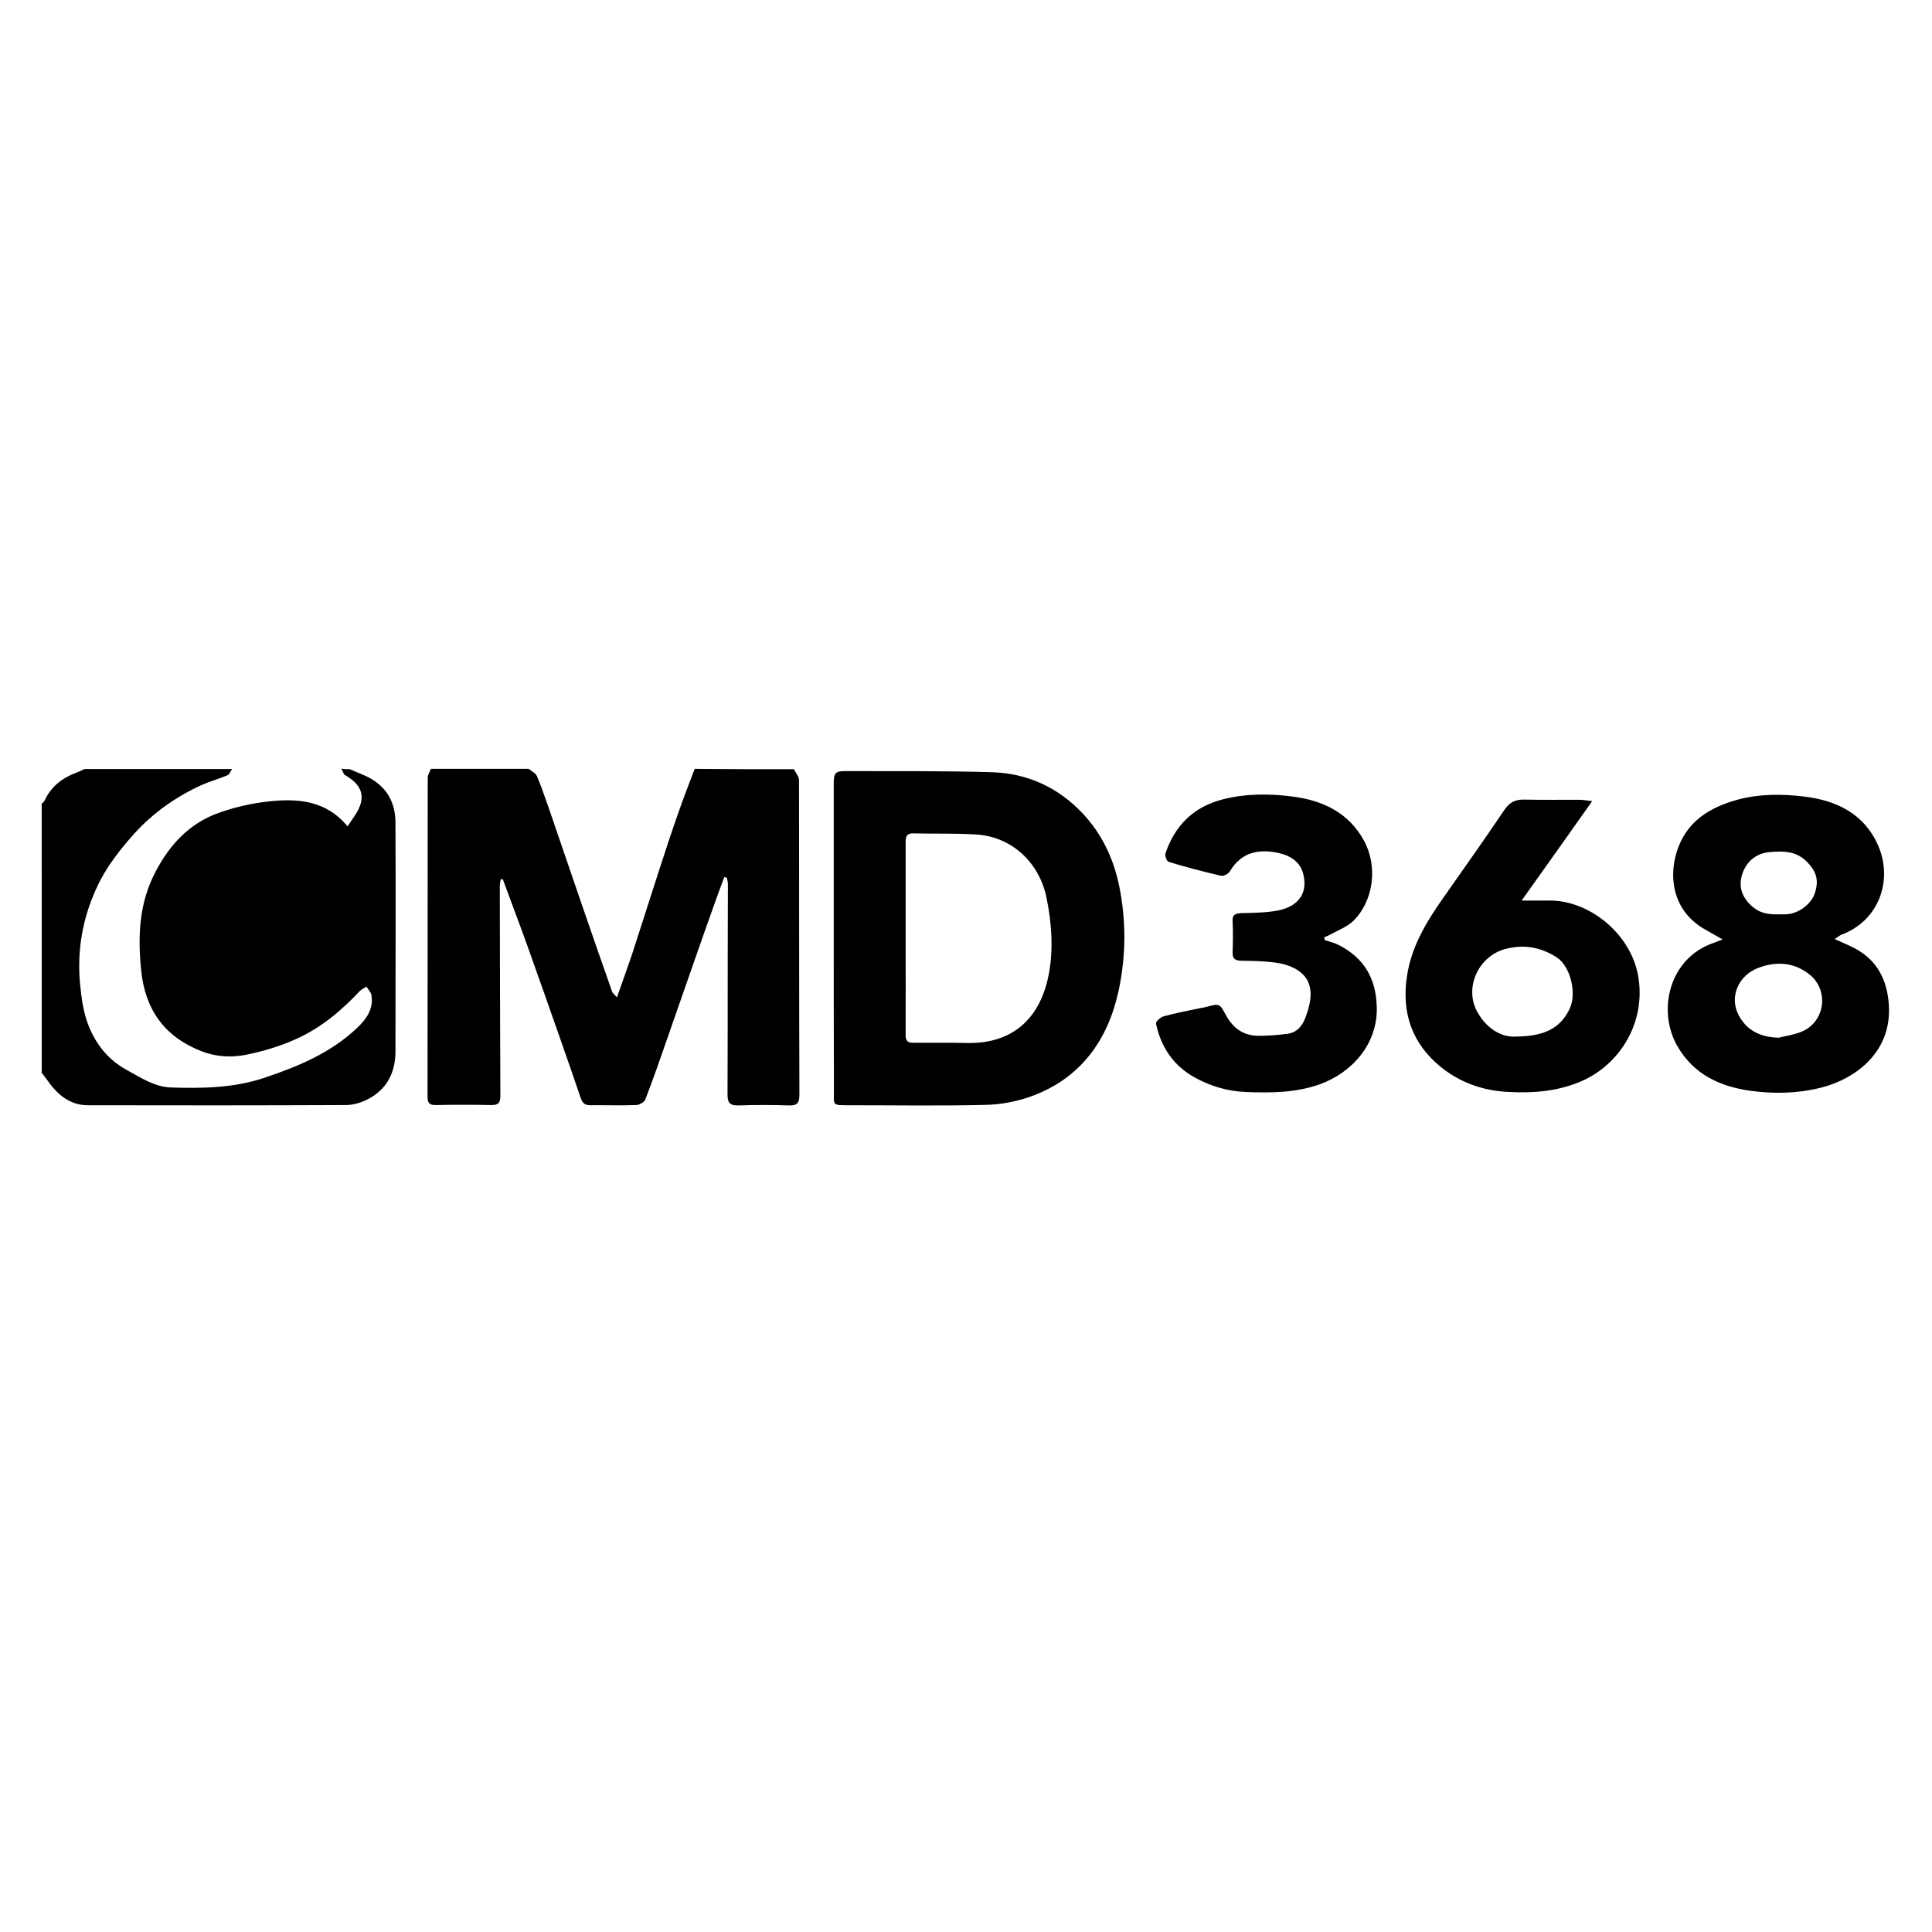 <?xml version="1.0" standalone="no"?><!DOCTYPE svg PUBLIC "-//W3C//DTD SVG 1.1//EN" "http://www.w3.org/Graphics/SVG/1.1/DTD/svg11.dtd"><svg t="1574735724811" class="icon" viewBox="0 0 1024 1024" version="1.1" xmlns="http://www.w3.org/2000/svg" p-id="2114" xmlns:xlink="http://www.w3.org/1999/xlink" width="200" height="200"><defs><style type="text/css"></style></defs><path d="M185.4 407.7c2.4 1 4.7 2 7.1 3 11.1 4.6 17 13.1 17.1 25 0.2 40.5 0 81 0 121.5 0 11.3-4.5 20.1-14.6 25.4-3.5 1.8-7.7 3.1-11.6 3.1-45.6 0.2-91.2 0.2-136.8 0.1-9.7 0-16.4-5.8-21.7-13.5-0.9-1.3-1.8-2.4-2.8-3.7V426c0.6-0.6 1.3-1.1 1.6-1.8 3.3-7.1 8.9-11.6 16.1-14.4 1.7-0.6 3.4-1.4 5-2.2H123c-0.8 1.1-1.3 2.8-2.4 3.3-4.5 1.9-9.3 3.2-13.8 5.2-13.5 6.2-25.5 14.6-35.5 25.6-7.9 8.8-15.2 18.1-20.1 28.9-7.4 16-10.4 33-8.8 50.5 0.7 7.7 1.8 15.8 4.7 22.9 3.9 9.7 10.5 17.9 19.9 23 7.5 4.1 14.8 9.1 23.7 9.4 16.6 0.5 33.1 0.3 49.3-5.1 18.2-6.1 35.5-13.3 49.5-26.7 4.8-4.6 8.7-10.1 7.3-17.4-0.3-1.5-1.7-2.8-2.6-4.3-1.1 0.8-2.5 1.4-3.4 2.3-9.8 10.4-20.4 19.4-33.6 25.4-8.6 3.9-17.3 6.5-26.5 8.4-8.4 1.7-16.5 1.1-24.1-1.9-19.4-7.6-29.8-22.1-31.8-43-1.8-18-1.1-35.3 7.5-51.8 7.5-14.4 17.8-25.7 33.2-31.3 8.5-3.1 17.7-5.2 26.7-6.2 15.4-1.7 30.6-0.7 42 13.2 1.3-1.9 2.6-3.9 3.9-5.8 6.1-9.1 4.4-15.8-5.1-21.3-1-0.6-1.4-2.3-2.1-3.5 1.6 0.3 3 0.3 4.5 0.3zM420.8 407.7c0.9 1.9 2.7 3.9 2.7 5.8 0.1 55.5 0 111.1 0.2 166.6 0 4.3-1 6-5.6 5.8-8.9-0.3-17.9-0.3-26.8 0-4.2 0.1-5.7-1.3-5.7-5.5 0.1-23.8 0.1-47.5 0.1-71.3 0-13.4 0.1-26.8 0.1-40.2 0-1.2-0.3-2.4-0.5-3.7-0.5-0.1-0.9-0.2-1.4-0.3-1.4 3.8-2.9 7.5-4.2 11.3-3.8 10.7-7.6 21.3-11.3 32-5 14.2-9.9 28.5-14.9 42.7-3.7 10.7-7.4 21.3-11.5 31.9-0.5 1.4-3.1 2.8-4.8 2.9-8.2 0.3-16.4 0-24.6 0.1-3 0-4.1-1.7-4.9-4.1-3.3-9.7-6.7-19.5-10.1-29.2-5.8-16.5-11.6-33.1-17.5-49.6-4.4-12.3-9.1-24.6-13.6-36.9-0.4 0-0.8 0.1-1.1 0.1-0.2 1.2-0.5 2.3-0.5 3.5 0.1 37 0.1 74 0.3 111 0 3.7-0.9 5.2-4.9 5.1-9.8-0.2-19.6-0.2-29.4 0-3.2 0-4.3-1-4.3-4.3 0.1-56.4 0-112.8 0.1-169.2 0-1.6 1.1-3.1 1.7-4.7h51.8c1.5 1.3 3.7 2.2 4.4 3.9 2.3 5.4 4.2 11.1 6.2 16.7 5.9 17.1 11.7 34.3 17.6 51.4 5.3 15.4 10.6 30.7 16 46 0.3 1 1.4 1.7 2.6 3.1 2.9-8.3 5.6-15.7 8.1-23.1 4.6-14.2 9.1-28.4 13.7-42.6 3.5-10.9 7.1-21.8 10.9-32.6 2.7-7.7 5.6-15.2 8.5-22.8 17.4 0.2 35 0.2 52.6 0.2zM441.9 497.7v-82.6c0-5.3 0.9-6.4 5.9-6.4 26 0.1 52.1-0.2 78.1 0.6 18.8 0.6 35 8.1 48 21.9 10.2 10.9 16.3 23.9 19.3 38.4 3.8 18.7 3.6 37.5-0.4 55.9-5.7 25.8-19.9 45.8-45.7 55.4-7.7 2.8-16.1 4.5-24.3 4.7-24.1 0.6-48.3 0.2-72.4 0.2-9.6 0-8.4 0.3-8.4-8.1-0.1-26.7-0.1-53.4-0.1-80z m38.1-0.6c0 17.2 0.1 34.4 0 51.6 0 3.2 1.3 4 4.2 4 9.5 0 19-0.1 28.5 0.1 24.9 0.5 39-14 43.2-36.6 2.5-13.3 1.5-26.9-1.2-40.3-3.8-18.6-18.2-32.4-37.3-33.6-11.1-0.7-22.2-0.3-33.3-0.6-3.9-0.1-4.1 2.2-4.1 5.1v50.3zM972.4 497.7c4.1 1.9 7.6 3.3 10.8 5 11.8 6.3 17 16.7 17.9 29.6 1.8 24.3-16.3 39.3-36.4 44.3-12.2 3-24.4 3.2-36.5 1.6-16.3-2.2-30.5-8.6-39.2-23.8-10.8-18.9-4.3-46.7 19.4-54.7 1.2-0.4 2.3-0.9 4.6-1.8-3.7-2.1-6.3-3.6-9-5.1-16.1-8.9-20-25.7-15.4-41 4.9-16.1 17.2-23.9 32.9-28.1 11.6-3 23.3-2.9 34.8-1.5 16.9 2 31.6 9 39 25.6 8.2 18.3 0.9 40.2-19.5 47.7-1 0.5-1.9 1.3-3.4 2.2zM942.8 550c4-1 8.3-1.6 12.1-3.2 12.4-5.1 14.7-21.8 4.3-30.2-8.3-6.7-17.8-7.2-27.3-3.6-10.7 4.1-15.4 15.5-10.4 25 4.3 8.3 11.8 11.8 21.3 12z m1.1-65.4h2.8c6.4-0.3 13-5.1 15.1-10.9 2.5-7.3 0.9-12.2-4.8-17.6-5.6-5.2-12.2-5-18.9-4.5-7.2 0.6-12.4 4.9-14.6 11.5-2.3 6.7-0.3 12.7 5.5 17.6 4.1 3.5 8.7 4.1 14.9 3.9zM843.9 424.6c-12.6 17.8-24.6 34.8-37.4 52.7 5.7 0 10 0.1 14.4 0 21.4-0.3 43.2 17.5 47.3 39.6 4.5 24.9-9.6 46.9-29.2 55.8-13.2 5.9-26.6 6.8-40.6 6-13.1-0.8-24.9-5.2-34.9-13.3-15-12.3-20.7-28.4-17.8-47.8 2.3-15.8 10.2-28.8 19.1-41.5 10.9-15.5 21.8-30.9 32.4-46.6 2.6-3.9 5.6-5.8 10.4-5.7 10.1 0.2 20.2 0.1 30.3 0.1 1.5 0.1 3.2 0.4 6 0.7z m-40.6 124.8c14.9-0.1 23.6-4.1 28.7-14.8 3.8-8.1 0.4-22.4-6.8-27.1-8.7-5.6-17.6-7.1-27.4-4.5-14.5 3.9-22 21-14.6 33.7 5.2 9.1 13.3 13.2 20.1 12.7zM702.1 498.2c2.5 0.9 5.2 1.5 7.5 2.7 13.1 6.7 19.5 17.2 20.1 32.1 0.9 20.8-13.8 35.7-29.9 41.6-12.8 4.6-25.9 4.7-39.3 4.2-9.9-0.4-19-3.1-27.4-7.8-11.2-6.2-17.8-16.1-20.4-28.5-0.2-1 2.4-3.4 4-3.8 6.5-1.8 13-3 19.6-4.4 1-0.2 2-0.3 3-0.6 7.1-1.9 7.1-1.9 10.5 4.4 3.7 6.8 9.3 10.9 17.2 10.9 5.2 0 10.4-0.4 15.6-1.1 4.9-0.7 7.8-4.3 9.4-8.8 3.2-8.5 4.7-17.9-2.7-23.8-3.1-2.5-7.4-4.1-11.4-4.8-6.6-1.1-13.4-1.2-20.1-1.3-3.5-0.1-4.6-1.3-4.5-4.7 0.2-5.4 0.3-10.8 0-16.2-0.2-3.5 1.4-4.1 4.4-4.3 6.6-0.2 13.2-0.2 19.6-1.4 10.8-2.1 16.3-9.3 13.3-19.9-1.7-6-6.8-9.2-12.5-10.5-10.5-2.4-20.1-0.8-26.2 9.6-0.8 1.3-3.3 2.7-4.7 2.4-9.4-2.2-18.6-4.6-27.8-7.4-1-0.3-2.1-3.2-1.7-4.4 5-15 15.1-24.9 30.7-28.8 12.4-3.1 25.1-3 37.5-1.3 15.5 2.1 29 8.6 37 23.2 7.4 13.5 5.3 31.7-5.5 42.5-3.3 3.2-8.1 5-12.2 7.3-1.1 0.6-2.2 1-3.3 1.5 0.1 0.6 0.1 1 0.2 1.4z" p-id="2115"></path></svg>